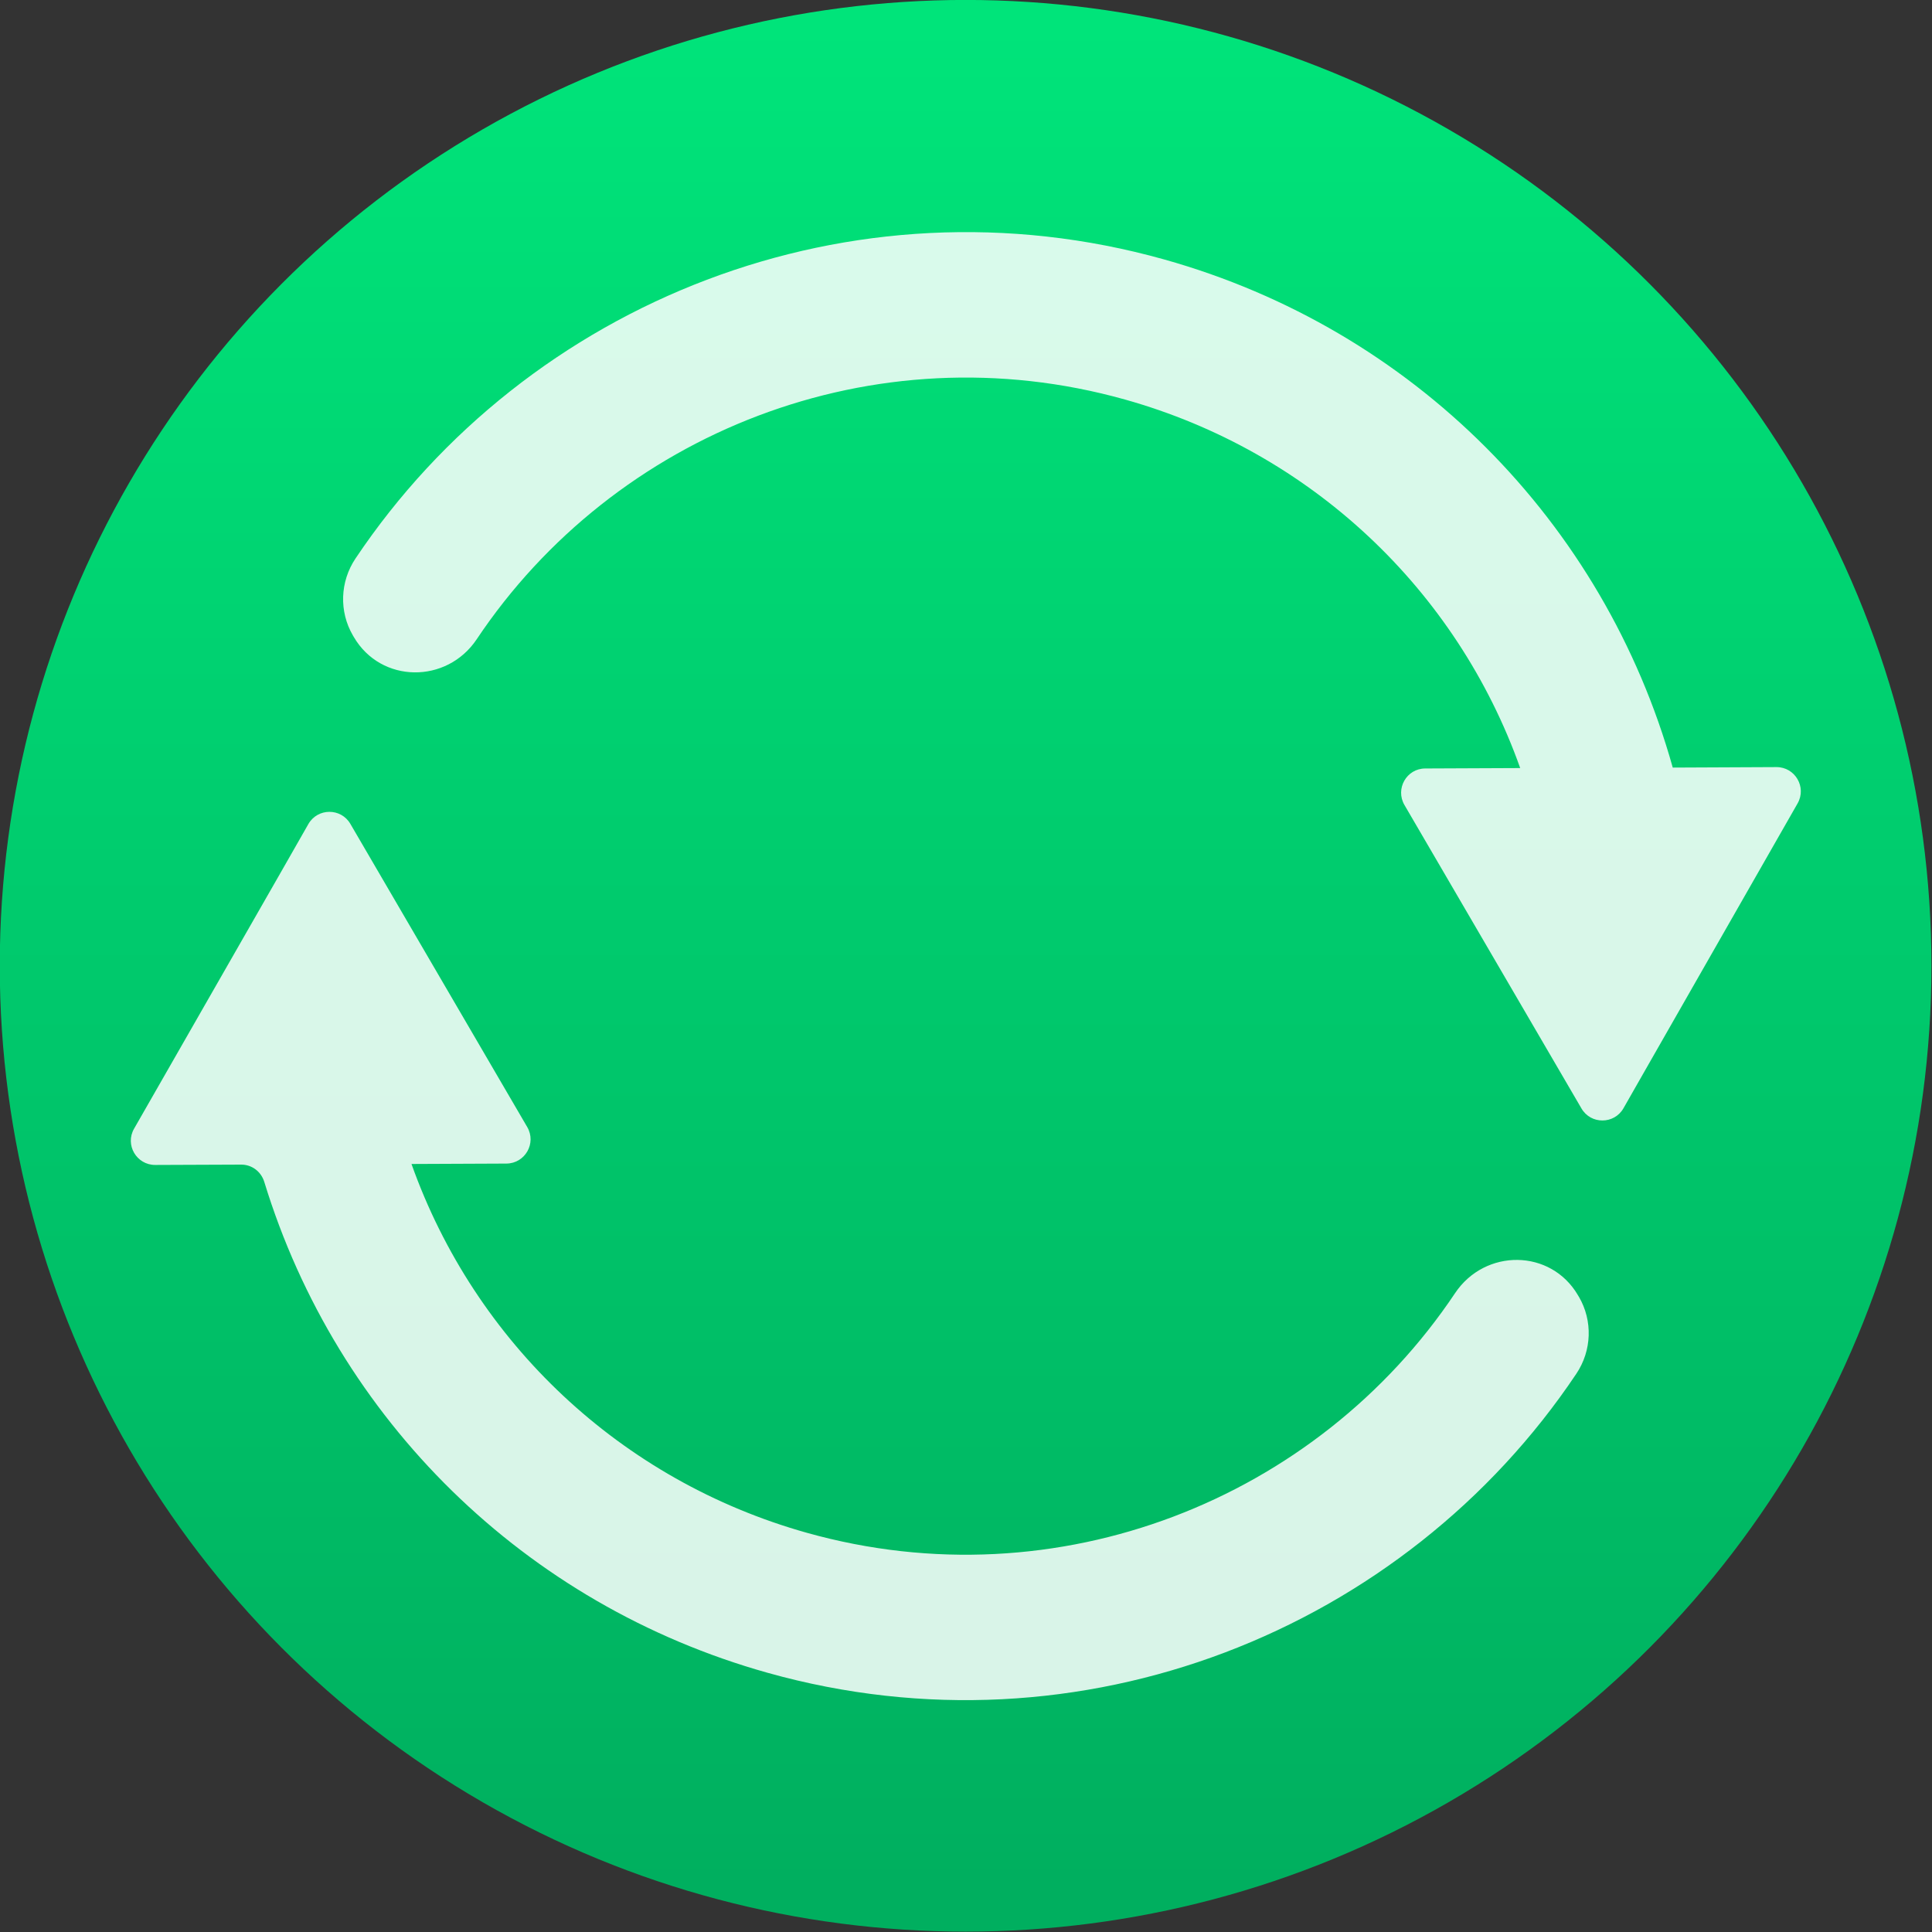 <svg viewBox="0 0 48 48" xmlns="http://www.w3.org/2000/svg"><rect x="0" y="0" width="48" height="48" fill="#333333" stroke="none"/><defs><linearGradient id="a" x2="0" y1="36.96" y2="9.965" gradientUnits="userSpaceOnUse"><stop stop-color="#00af5f" offset="0"/><stop stop-color="#00e47a" offset="1"/></linearGradient></defs><g transform="matrix(1.714 0 0 1.714 -104.2 -16.49)" enable-background="new"><circle cx="74.79" cy="23.62" r="14" fill="url(#a)"/><g fill="#fff" fill-opacity=".85"><path d="m83.68 28.418c.203.348.187.781-.037 1.115-2.492 3.722-7.185 5.609-11.724 4.335-3.519-.987-6.239-3.668-7.295-7.116-.046-.149-.18-.251-.336-.25l-1.245.005c-.271 0-.441-.291-.306-.526l2.11-3.686.416-.729c.134-.235.473-.237.609-.003l.711 1.219 1.853 3.176c.136.234-.031.527-.302.529l-1.376.006c.92 2.587 3.034 4.589 5.731 5.346 3.64 1.021 7.401-.49 9.396-3.474.435-.65 1.388-.644 1.782.032l.013.022"/><path d="m85.04 20.746c-1-3.567-3.769-6.354-7.37-7.364-4.542-1.274-9.232.613-11.724 4.335-.224.334-.24.768-.037 1.115l.013.022c.394.675 1.348.682 1.782.032 1.994-2.984 5.753-4.496 9.396-3.474 2.694.756 4.809 2.755 5.729 5.342l-1.376.006c-.271 0-.438.295-.302.529l1.855 3.18.711 1.219c.136.234.475.232.609-.003l.416-.729 2.108-3.69c.134-.235-.036-.527-.307-.526l-1.504.007"/></g></g></svg>
